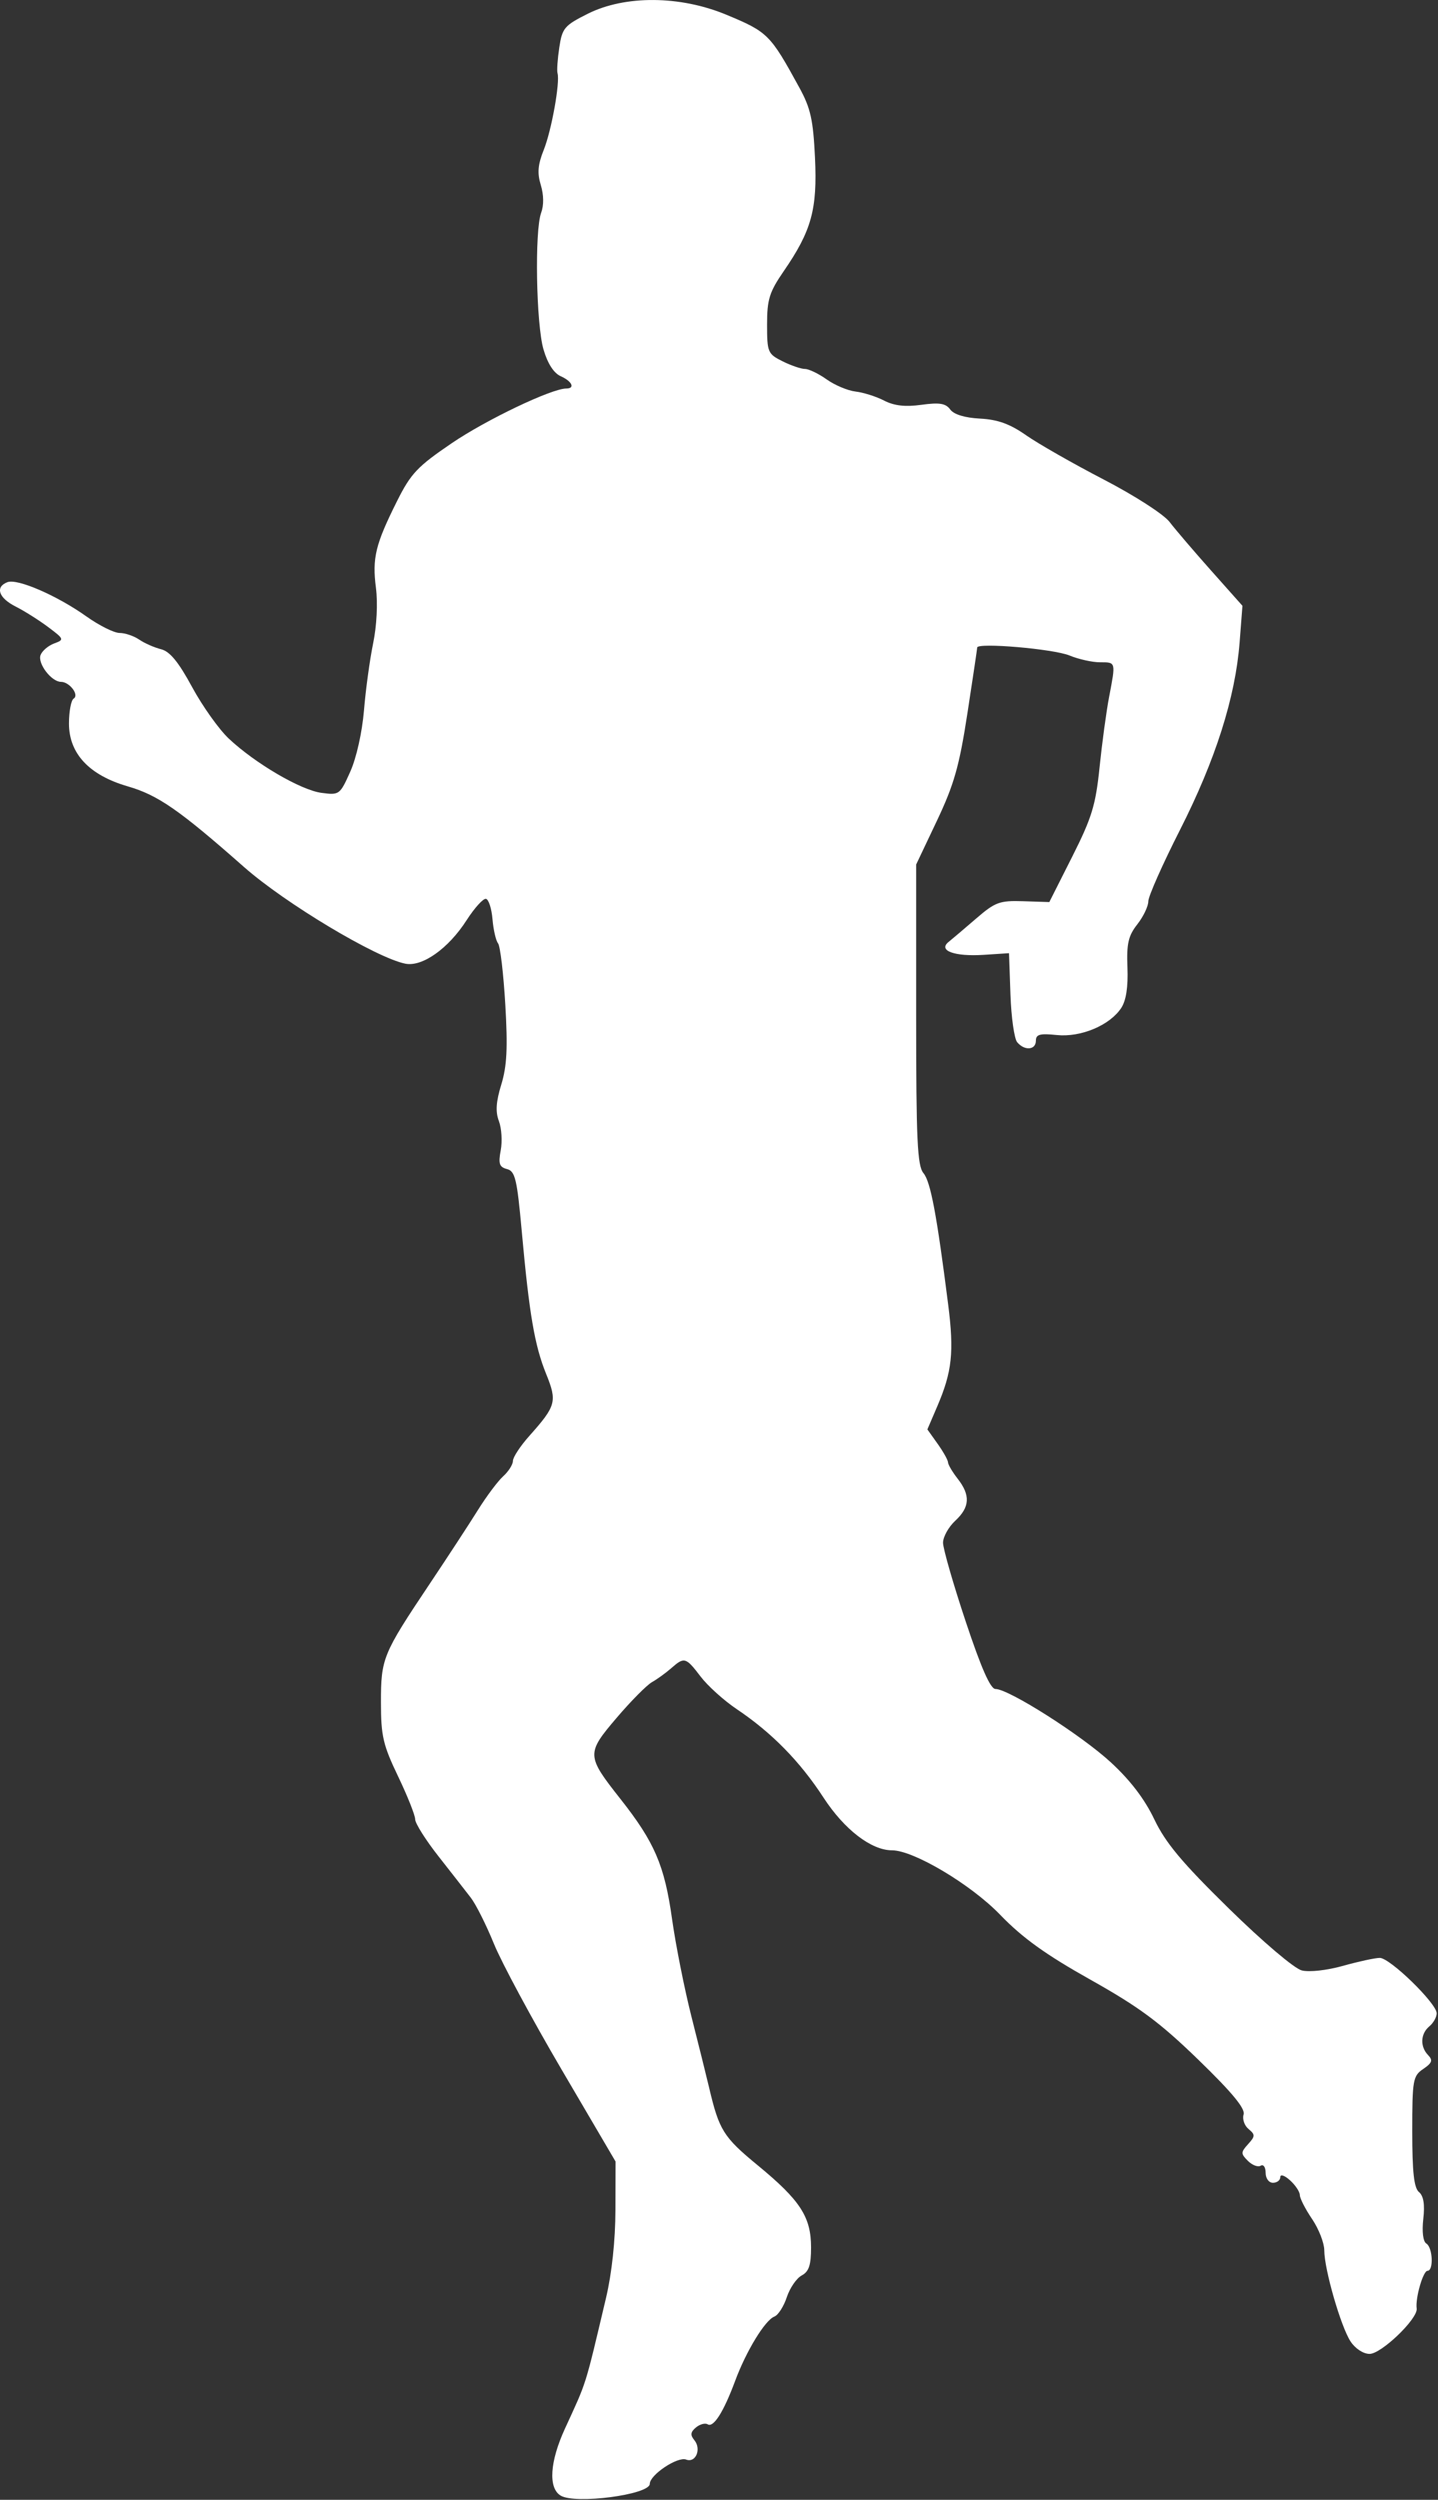 <?xml version="1.0" encoding="UTF-8" standalone="no"?>
<!-- Created with Inkscape (http://www.inkscape.org/) -->

<svg
   id="svg3406"
   version="1.1"
   inkscape:version="1.2.2 (b0a8486541, 2022-12-01)"
   width="294.613"
   height="512"
   viewBox="0 0 294.613 512"
   sodipodi:docname="silhouette-football-25.svg"
   xmlns:inkscape="http://www.inkscape.org/namespaces/inkscape"
   xmlns:sodipodi="http://sodipodi.sourceforge.net/DTD/sodipodi-0.dtd"
   xmlns="http://www.w3.org/2000/svg"
   xmlns:svg="http://www.w3.org/2000/svg"
   xmlns:rdf="http://www.w3.org/1999/02/22-rdf-syntax-ns#"
   xmlns:cc="http://creativecommons.org/ns#"
   xmlns:dc="http://purl.org/dc/elements/1.1/">
  <rect x="0" y="0" width="294.613" height="512" fill="#333333" stroke="none"/>
  <title
     id="title3340">Silhouette Football 25</title>
  <defs
     id="defs3410" />
  <sodipodi:namedview
     pagecolor="#ffffff"
     bordercolor="#666666"
     borderopacity="1"
     objecttolerance="10"
     gridtolerance="10"
     guidetolerance="10"
     inkscape:pageopacity="0"
     inkscape:pageshadow="2"
     inkscape:window-width="1916"
     inkscape:window-height="1026"
     id="namedview3408"
     showgrid="false"
     fit-margin-top="0"
     fit-margin-left="0"
     fit-margin-right="0"
     fit-margin-bottom="0"
     inkscape:zoom="0.8828125"
     inkscape:cx="-275.82301"
     inkscape:cy="254.86726"
     inkscape:window-x="0"
     inkscape:window-y="0"
     inkscape:window-maximized="1"
     inkscape:current-layer="svg3406"
     inkscape:showpageshadow="2"
     inkscape:pagecheckerboard="0"
     inkscape:deskcolor="#d1d1d1" />
  <path
     style="fill:#ffffff;stroke-width:0.801"
     d="m 114.85,511.13 c -2.559,-1.573 -2.204,-6.959 0.902,-13.723 4.548,-9.902 4.019,-8.216 8.419,-26.808 1.18,-4.985 1.905,-11.765 1.92,-17.949 l 0.024,-9.938 -11.038,-18.803 c -6.071,-10.342 -12.315,-21.943 -13.877,-25.78 -1.562,-3.837 -3.692,-8.085 -4.733,-9.439 -1.042,-1.355 -4.035,-5.187 -6.651,-8.516 -2.616,-3.329 -4.756,-6.726 -4.756,-7.549 0,-0.823 -1.577,-4.787 -3.505,-8.81 -3.084,-6.435 -3.505,-8.254 -3.505,-15.152 0,-9.017 0.348,-9.863 9.981,-24.261 3.685,-5.507 8.134,-12.314 9.886,-15.126 1.753,-2.812 4.082,-5.923 5.178,-6.914 1.095,-0.991 1.991,-2.407 1.991,-3.146 0,-0.739 1.507,-3.035 3.349,-5.102 5.512,-6.186 5.749,-7.06 3.448,-12.739 -2.357,-5.819 -3.452,-12.233 -4.991,-29.242 -0.962,-10.64 -1.346,-12.252 -3.016,-12.689 -1.575,-0.412 -1.803,-1.092 -1.286,-3.843 0.345,-1.839 0.176,-4.529 -0.375,-5.979 -0.729,-1.918 -0.596,-3.96 0.491,-7.5 1.153,-3.757 1.339,-7.484 0.819,-16.379 -0.371,-6.334 -1.038,-11.972 -1.484,-12.53 -0.445,-0.558 -0.956,-2.776 -1.135,-4.929 -0.179,-2.153 -0.776,-4.036 -1.326,-4.184 -0.551,-0.148 -2.353,1.835 -4.005,4.406 -3.71,5.774 -9.057,9.561 -12.525,8.871 -5.975,-1.189 -24.624,-12.361 -33.067,-19.81 -13.243,-11.684 -17.621,-14.719 -23.816,-16.513 -7.893,-2.286 -12.035,-6.713 -12.035,-12.864 0,-2.484 0.435,-4.785 0.967,-5.113 1.191,-0.736 -0.852,-3.423 -2.603,-3.423 -1.958,0 -4.838,-3.784 -4.182,-5.494 0.33,-0.86 1.582,-1.927 2.781,-2.37 2.106,-0.779 2.063,-0.896 -1.229,-3.362 -1.876,-1.406 -4.875,-3.296 -6.665,-4.201 -3.487,-1.763 -4.242,-4.005 -1.68,-4.989 2.047,-0.786 10.157,2.73 16.189,7.019 2.618,1.861 5.675,3.384 6.794,3.384 1.118,0 2.922,0.609 4.009,1.353 1.086,0.744 3.102,1.633 4.479,1.975 1.81,0.45 3.573,2.595 6.361,7.74 2.122,3.915 5.501,8.665 7.51,10.555 5.405,5.086 14.745,10.554 19.002,11.125 3.654,0.49 3.787,0.391 5.907,-4.357 1.258,-2.818 2.434,-8.086 2.801,-12.541 0.347,-4.225 1.193,-10.408 1.88,-13.739 0.736,-3.573 0.97,-8.222 0.571,-11.337 -0.786,-6.127 -0.109,-8.913 4.311,-17.755 2.842,-5.685 4.181,-7.103 11.231,-11.894 7.077,-4.809 20.453,-11.192 23.454,-11.192 1.859,0 1.19,-1.481 -1.137,-2.516 -1.426,-0.634 -2.691,-2.603 -3.533,-5.495 -1.508,-5.183 -1.834,-24.345 -0.476,-27.986 0.566,-1.517 0.537,-3.68 -0.074,-5.674 -0.751,-2.446 -0.604,-4.184 0.608,-7.213 1.59,-3.973 3.358,-13.81 2.819,-15.688 -0.156,-0.542 0.007,-2.921 0.362,-5.286 0.594,-3.963 1.052,-4.504 5.836,-6.898 7.64,-3.824 18.904,-3.745 28.388,0.199 8.517,3.542 8.983,4.007 14.983,14.975 2.279,4.165 2.813,6.571 3.179,14.308 0.5,10.586 -0.702,14.951 -6.401,23.236 -2.947,4.284 -3.415,5.781 -3.415,10.923 0,5.685 0.145,6.031 3.158,7.534 1.737,0.866 3.808,1.575 4.602,1.575 0.794,0 2.8,0.966 4.458,2.146 1.658,1.181 4.325,2.299 5.928,2.486 1.602,0.187 4.227,1.019 5.833,1.849 2.056,1.063 4.318,1.318 7.644,0.863 3.709,-0.508 4.976,-0.302 5.899,0.959 0.746,1.02 2.977,1.701 6.109,1.866 3.637,0.192 6.119,1.089 9.441,3.414 2.478,1.734 9.624,5.809 15.878,9.055 6.395,3.319 12.311,7.129 13.518,8.707 1.18,1.543 5.021,6.036 8.536,9.985 l 6.39,7.179 -0.586,7.538 c -0.876,11.261 -4.949,24.058 -12.207,38.354 -3.572,7.035 -6.495,13.621 -6.495,14.635 0,1.014 -1.014,3.134 -2.253,4.712 -1.848,2.353 -2.211,3.943 -2.02,8.849 0.154,3.966 -0.272,6.752 -1.266,8.269 -2.343,3.575 -8.295,6.073 -13.236,5.554 -3.425,-0.36 -4.256,-0.133 -4.256,1.16 0,1.933 -2.334,2.119 -3.839,0.306 -0.594,-0.716 -1.213,-5.109 -1.374,-9.763 l -0.294,-8.462 -5.192,0.337 c -5.986,0.388 -9.4,-0.867 -7.189,-2.643 0.751,-0.604 3.3,-2.766 5.663,-4.806 3.89,-3.358 4.801,-3.692 9.636,-3.534 l 5.34,0.174 4.683,-9.284 c 4.022,-7.973 4.813,-10.556 5.607,-18.296 0.508,-4.957 1.387,-11.439 1.953,-14.406 1.385,-7.26 1.421,-7.123 -1.853,-7.123 -1.585,0 -4.401,-0.627 -6.258,-1.394 -3.256,-1.344 -18.887,-2.691 -18.908,-1.629 -0.006,0.286 -0.913,6.378 -2.015,13.538 -1.661,10.786 -2.732,14.55 -6.248,21.96 l -4.243,8.942 v 30.708 c 0,25.826 0.239,30.996 1.502,32.515 1.456,1.751 2.712,8.436 5.058,26.909 1.236,9.738 0.805,13.752 -2.243,20.859 l -2.019,4.708 2.105,2.957 c 1.158,1.626 2.115,3.338 2.128,3.803 0.012,0.466 0.903,1.973 1.98,3.35 2.638,3.373 2.496,5.822 -0.501,8.599 -1.377,1.276 -2.503,3.303 -2.503,4.504 0,1.201 2.079,8.432 4.621,16.069 3.202,9.621 5.082,13.886 6.123,13.886 2.719,0 17.524,9.407 23.606,14.999 3.997,3.675 6.944,7.532 8.927,11.684 2.312,4.84 5.65,8.835 15.243,18.24 6.971,6.835 13.448,12.335 14.977,12.719 1.546,0.388 5.158,-0.015 8.474,-0.945 3.179,-0.892 6.56,-1.622 7.514,-1.622 2.082,0 11.652,9.318 11.652,11.345 0,0.785 -0.676,1.988 -1.502,2.674 -1.829,1.518 -1.94,4.152 -0.25,5.903 1.008,1.044 0.812,1.595 -1.001,2.826 -2.112,1.433 -2.253,2.232 -2.253,12.799 0,8.342 0.358,11.568 1.377,12.414 0.941,0.781 1.222,2.521 0.886,5.5 -0.297,2.639 -0.051,4.629 0.626,5.047 1.314,0.812 1.519,5.579 0.241,5.579 -0.912,0 -2.522,5.599 -2.224,7.733 0.287,2.054 -7.223,9.286 -9.644,9.288 -1.287,8e-4 -2.938,-1.079 -3.904,-2.553 -1.991,-3.039 -5.382,-14.794 -5.382,-18.658 0,-1.502 -1.127,-4.391 -2.503,-6.42 -1.377,-2.029 -2.503,-4.232 -2.503,-4.896 0,-0.664 -0.901,-2.023 -2.003,-3.02 -1.136,-1.028 -2.003,-1.312 -2.003,-0.656 0,0.636 -0.676,1.157 -1.502,1.157 -0.849,0 -1.502,-0.897 -1.502,-2.062 0,-1.134 -0.454,-1.781 -1.009,-1.438 -0.555,0.343 -1.733,-0.101 -2.619,-0.986 -1.479,-1.479 -1.476,-1.757 0.033,-3.425 1.479,-1.635 1.488,-1.943 0.093,-3.102 -0.852,-0.707 -1.308,-2.049 -1.012,-2.982 0.379,-1.195 -2.349,-4.496 -9.24,-11.179 -7.939,-7.7 -12.103,-10.788 -22.139,-16.422 -9.22,-5.176 -13.927,-8.562 -18.525,-13.328 -5.957,-6.174 -17.701,-13.169 -22.11,-13.169 -4.262,0 -9.786,-4.248 -14.06,-10.81 -4.831,-7.418 -10.595,-13.292 -17.779,-18.114 -2.6,-1.745 -5.92,-4.738 -7.379,-6.651 -3.054,-4.004 -3.345,-4.087 -6.035,-1.725 -1.098,0.964 -2.872,2.247 -3.944,2.852 -1.071,0.605 -4.335,3.901 -7.252,7.326 -6.217,7.298 -6.195,7.745 0.798,16.608 6.99,8.859 9.025,13.588 10.563,24.547 0.752,5.361 2.556,14.423 4.008,20.137 1.452,5.714 3.063,12.192 3.581,14.395 2.06,8.77 2.93,10.159 10.003,15.978 8.68,7.141 10.888,10.543 10.893,16.781 0.003,3.633 -0.439,4.958 -1.919,5.75 -1.057,0.566 -2.431,2.57 -3.052,4.453 -0.621,1.883 -1.765,3.667 -2.541,3.965 -1.911,0.733 -5.77,7.054 -8.033,13.154 -2.36,6.365 -4.439,9.655 -5.633,8.917 -0.515,-0.318 -1.597,-0.029 -2.406,0.642 -1.109,0.921 -1.194,1.554 -0.345,2.577 1.522,1.833 0.305,4.756 -1.665,4 -1.752,-0.672 -7.447,3.13 -7.447,4.972 0,2.222 -15.297,4.231 -18.275,2.4 z"
     id="path3430"
     inkscape:connector-curvature="0" />
</svg>
